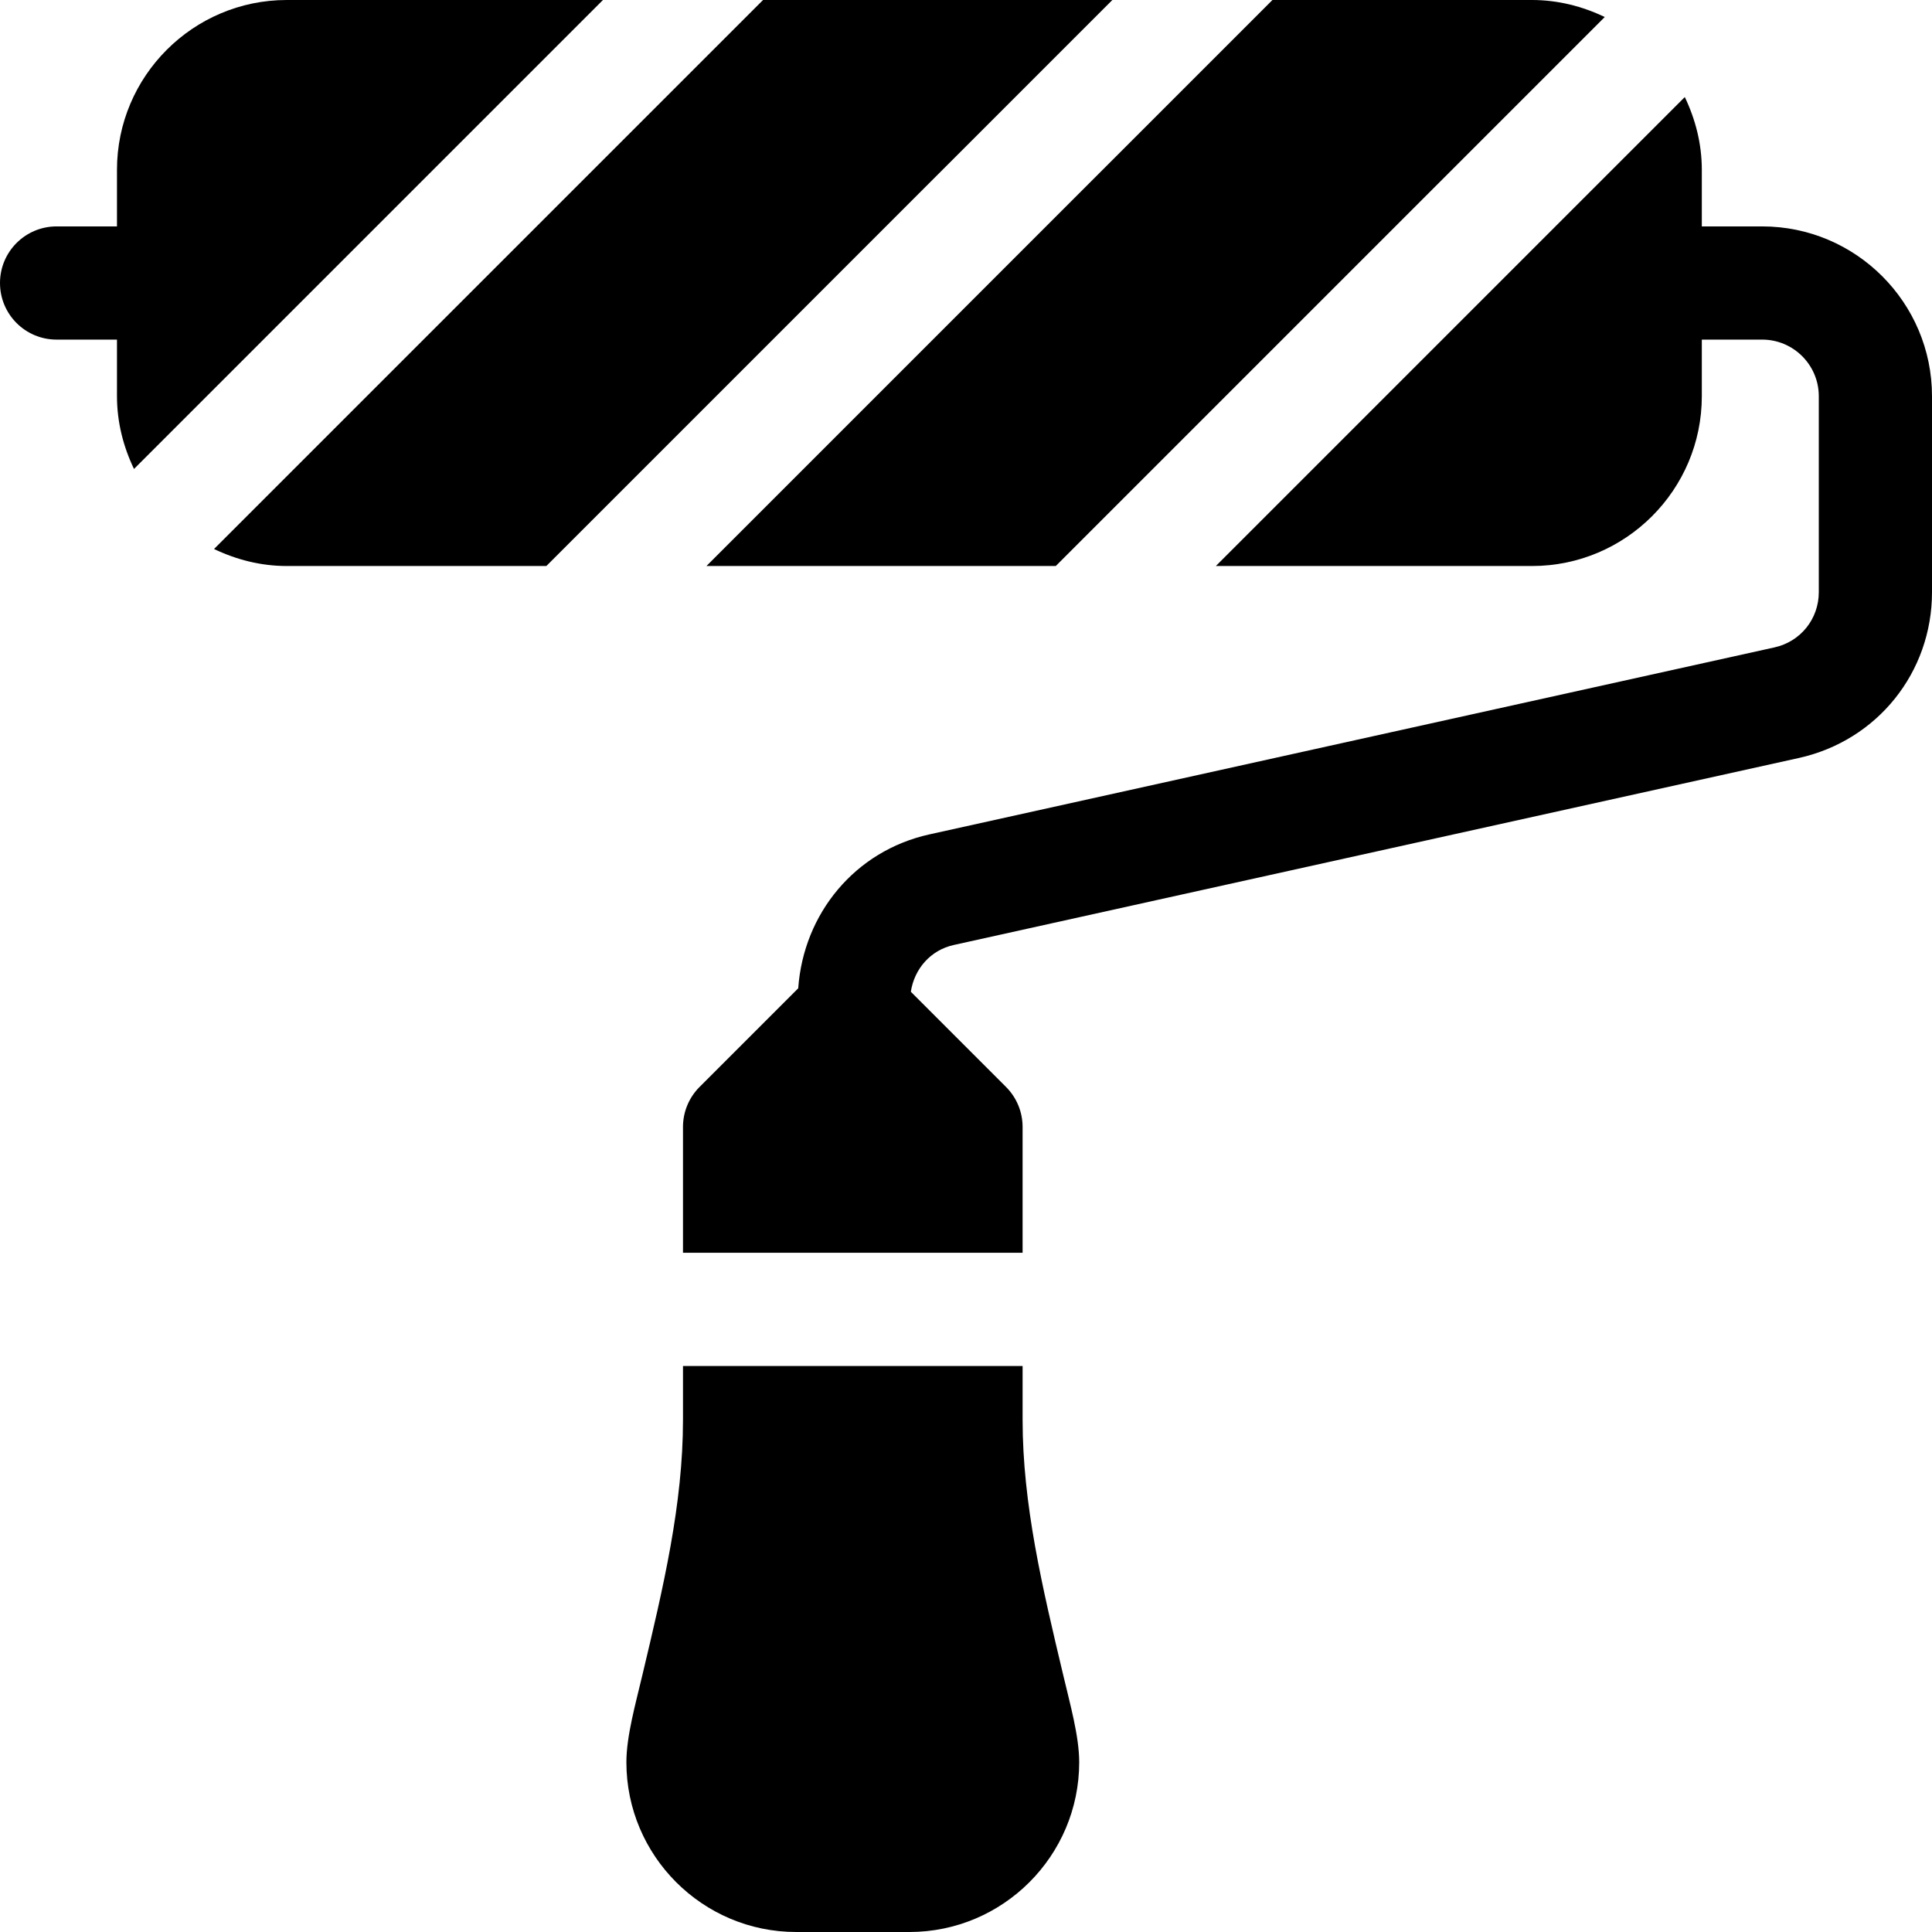 <?xml version="1.0" encoding="iso-8859-1"?>
<!-- Generator: Adobe Illustrator 19.0.0, SVG Export Plug-In . SVG Version: 6.00 Build 0)  -->
<svg version="1.1" id="Capa_1" xmlns="http://www.w3.org/2000/svg" xmlns:xlink="http://www.w3.org/1999/xlink" x="0px" y="0px"
	 viewBox="0 0 512 512" style="enable-background:new 0 0 512 512;" xml:space="preserve">
<g>
	<g>
		<path d="M467,60h-16V45c0-6.927-1.703-13.412-4.51-19.279L322.211,150H406c24.814,0,45-20.186,45-45V90h16c8.276,0,15,6.724,15,15
			v51.933c0,7.09-4.834,13.11-11.748,14.634l-224.008,49.57c-19.677,4.374-33.296,20.964-34.706,40.77l-26.144,26.144
			c-2.813,2.813-4.395,6.621-4.395,10.605V332h90v-33.344c0-3.984-1.582-7.793-4.395-10.605l-25.223-25.223
			c0.921-6.059,5.217-11.039,11.365-12.394l224.008-49.57C497.513,196.249,512,178.188,512,156.933V105
			C512,80.186,491.814,60,467,60z"/>
	</g>
</g>
<g>
	<g>
		<path d="M406,0h-68.789l-150,150h92.578L425.279,4.51C419.412,1.703,412.927,0,406,0z"/>
	</g>
</g>
<g>
	<g>
		<path d="M76,0C51.186,0,31,20.186,31,45v15H15C6.709,60,0,66.709,0,75s6.709,15,15,15h16v15c0,6.927,1.703,13.412,4.51,19.279
			L159.789,0H76z"/>
	</g>
</g>
<g>
	<g>
		<path d="M202.211,0L56.721,145.49C62.588,148.297,69.073,150,76,150h68.789l150-150H202.211z"/>
	</g>
</g>
<g>
	<g>
		<path d="M281.752,443.855C276.215,420.608,271,398.65,271,376.238V362h-90v14.238c0,22.412-5.215,44.37-10.752,67.617
			C168.491,451.34,166,460.036,166,467c0,24.814,20.186,45,45,45h30c24.814,0,45-20.186,45-45
			C286,460.068,283.506,451.337,281.752,443.855z"/>
	</g>
</g>
<g>
</g>
<g>
</g>
<g>
</g>
<g>
</g>
<g>
</g>
<g>
</g>
<g>
</g>
<g>
</g>
<g>
</g>
<g>
</g>
<g>
</g>
<g>
</g>
<g>
</g>
<g>
</g>
<g>
</g>
</svg>
